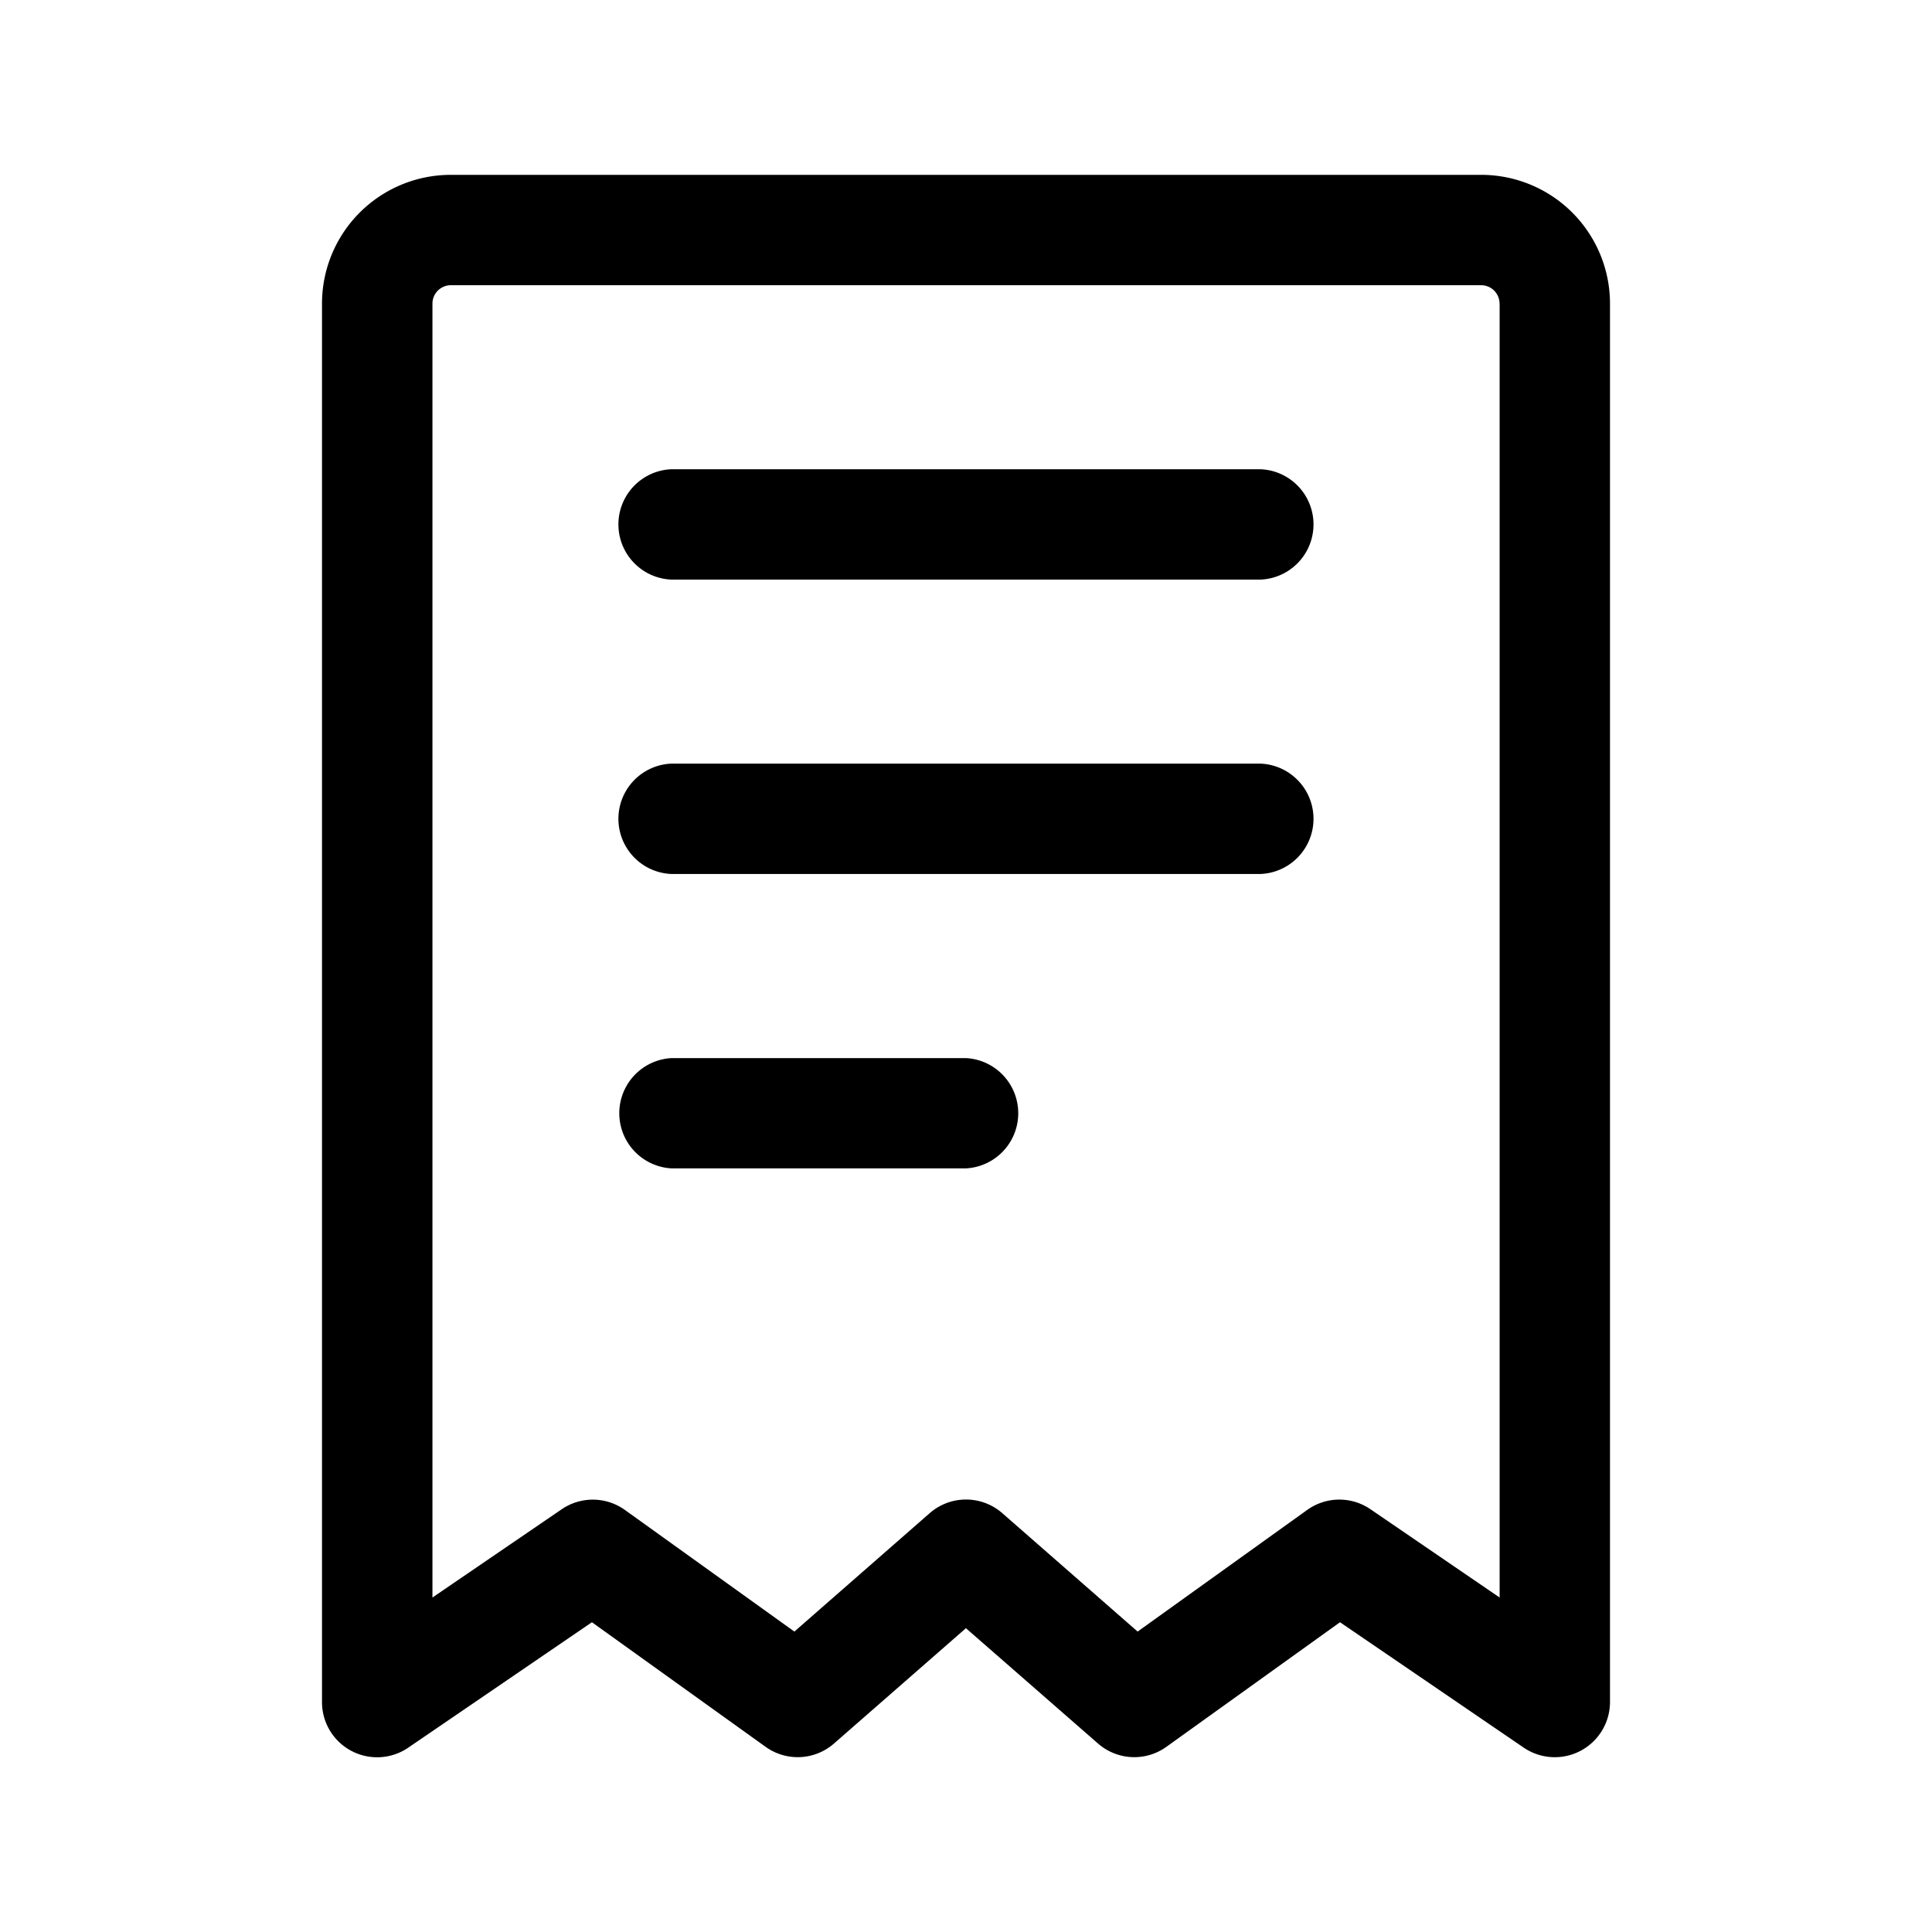 <svg width="24" height="24" viewBox="0 0 24 24" fill="none" xmlns="http://www.w3.org/2000/svg">
    <path fill-rule="evenodd" clip-rule="evenodd" d="M20 3.772v17.37a.686.686 0 0 1-1.073.567l-2.281-1.557-2.157 1.548a.684.684 0 0 1-.85-.042l-1.64-1.432-1.638 1.432a.684.684 0 0 1-.85.042l-2.158-1.548-2.28 1.557A.685.685 0 0 1 4 21.143V3.772a1.6 1.6 0 0 1 1.6-1.6h12.8a1.6 1.6 0 0 1 1.6 1.6zm-1.372 0a.229.229 0 0 0-.229-.229H5.6a.229.229 0 0 0-.228.229v16.073l1.605-1.096a.685.685 0 0 1 .787.009l2.104 1.51 1.68-1.47a.685.685 0 0 1 .904 0l1.68 1.47 2.105-1.51a.685.685 0 0 1 .787-.01l1.605 1.097V3.772z" fill="#000"/>
    <path fill-rule="evenodd" clip-rule="evenodd" d="M8.342 7.2a.686.686 0 0 1 0-1.371h7.315a.686.686 0 0 1 0 1.371H8.342zM8.342 10.857a.686.686 0 0 1 0-1.371h7.315a.686.686 0 0 1 0 1.371H8.342zM8.342 14.514a.686.686 0 0 1 0-1.37H12a.686.686 0 0 1 0 1.37H8.342z" fill="#000"/>
</svg>
